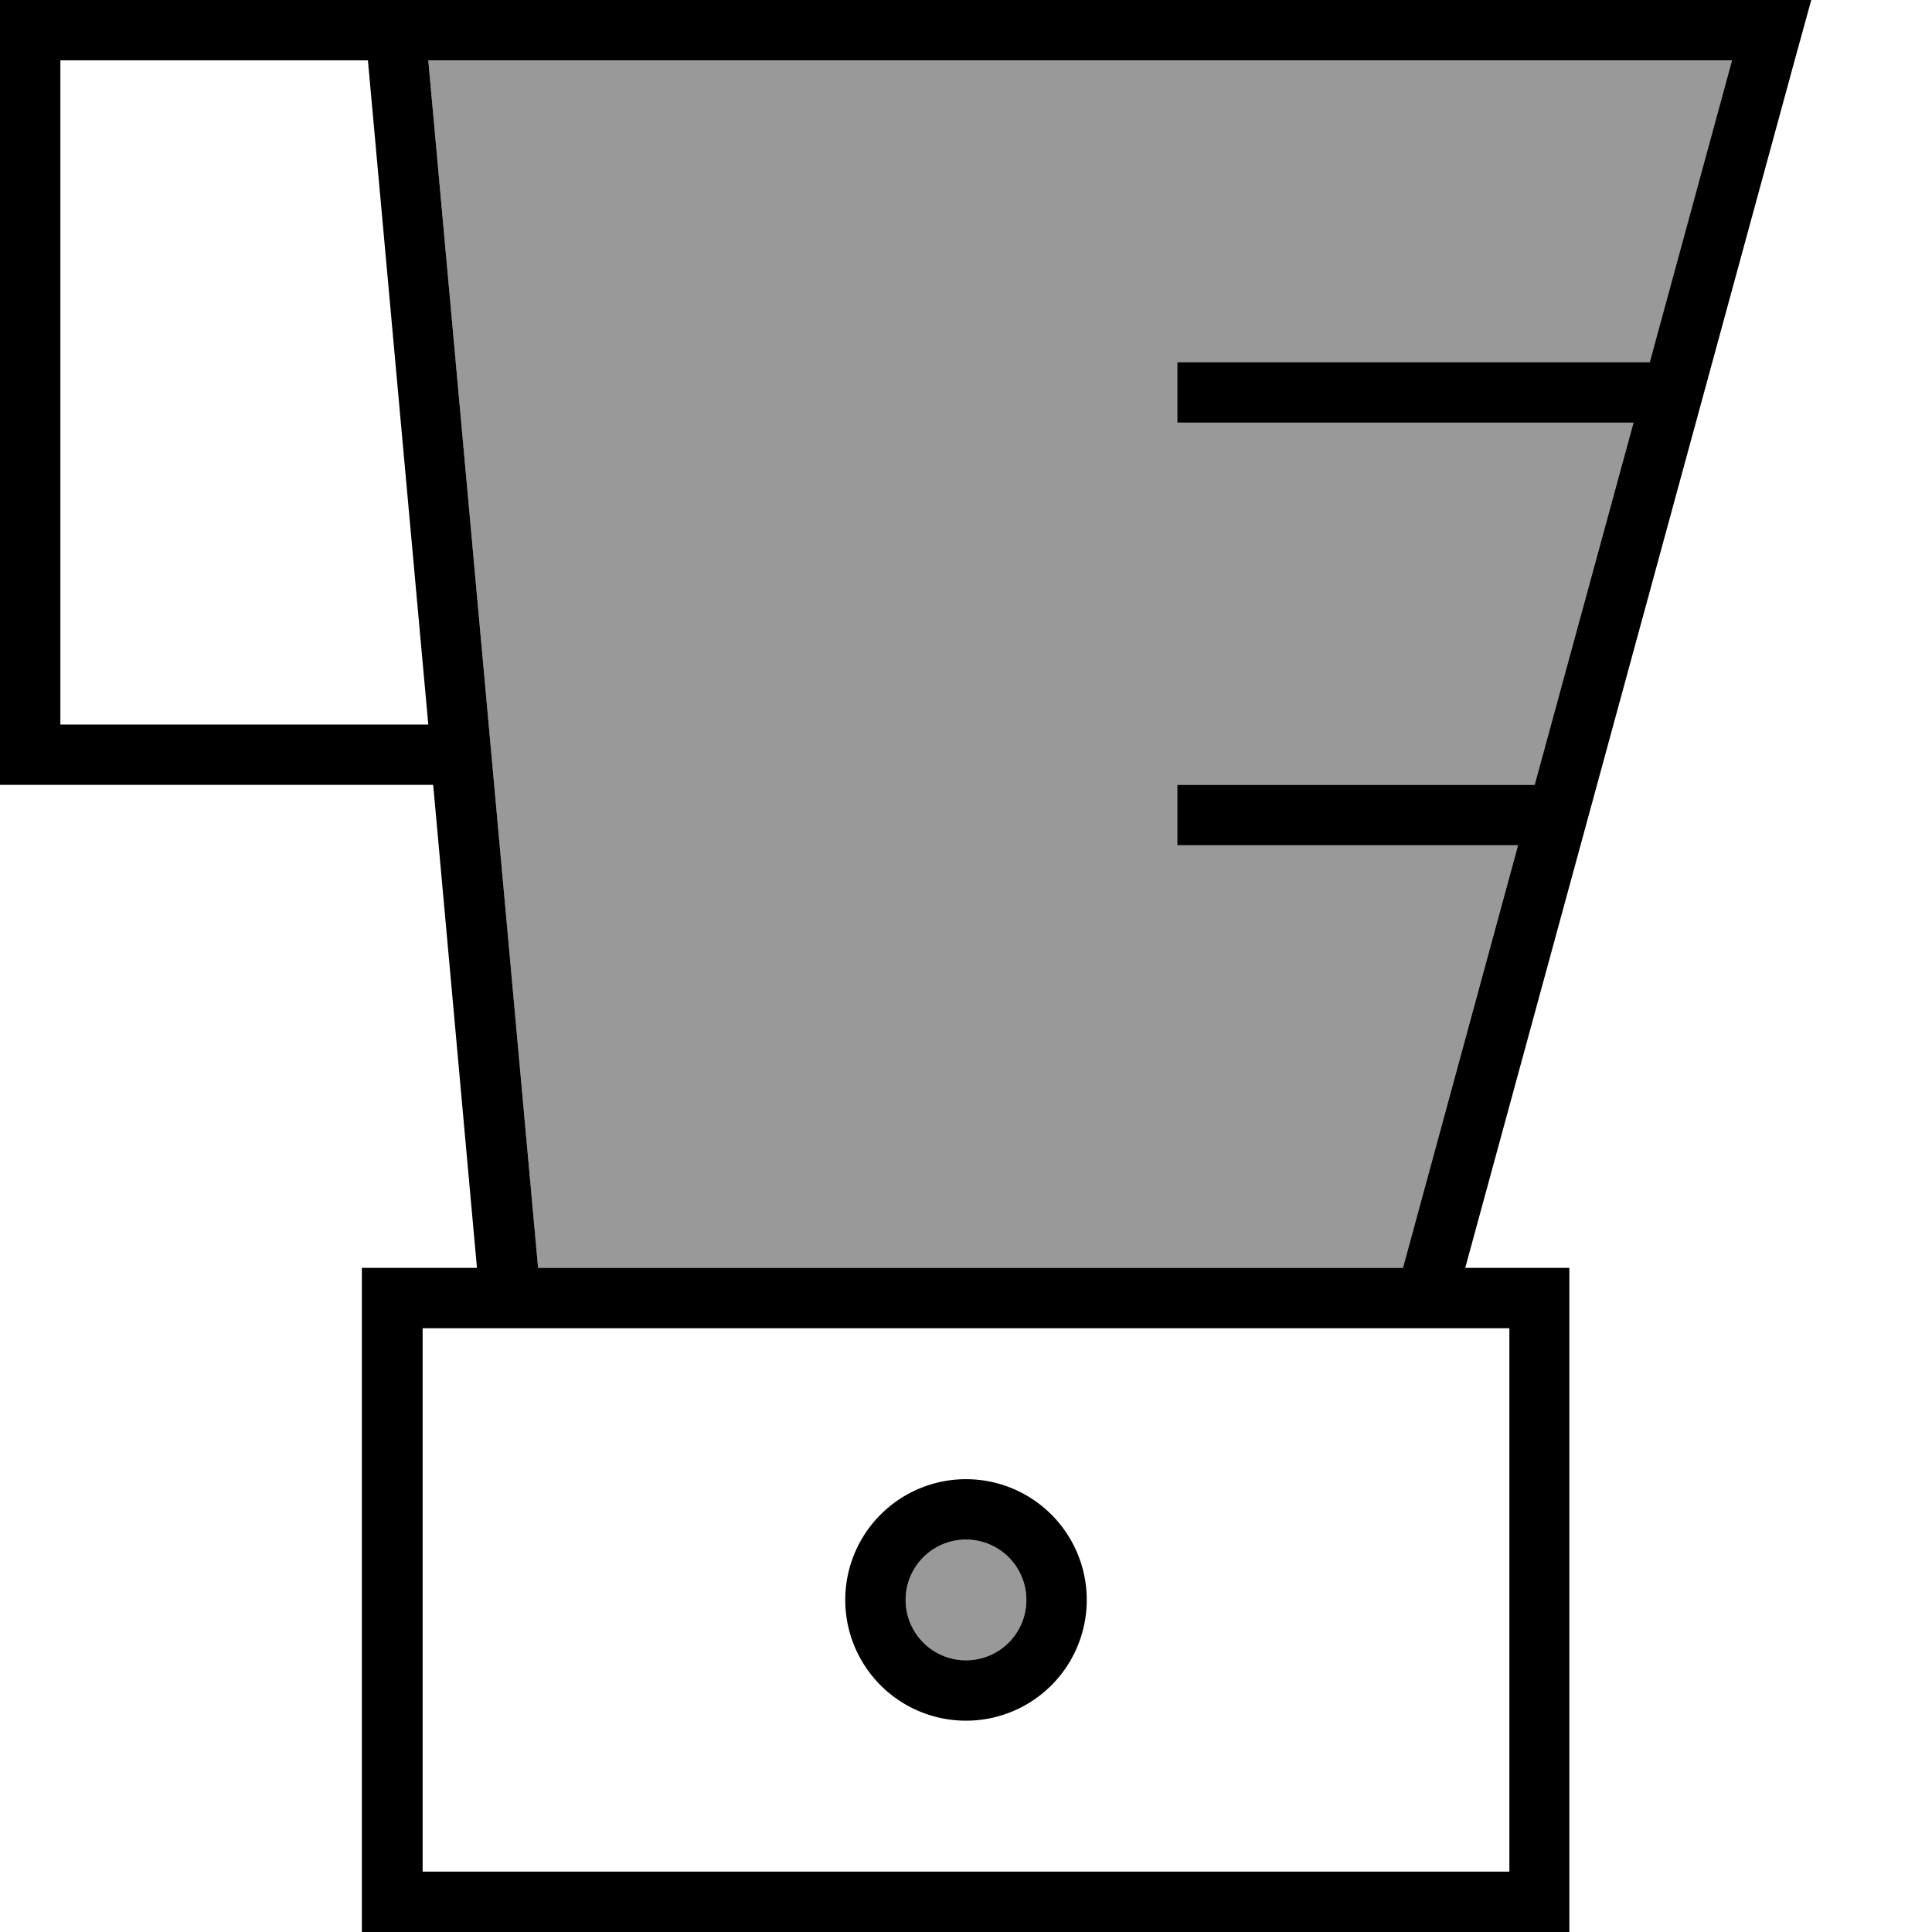 <svg fill="currentColor" xmlns="http://www.w3.org/2000/svg" viewBox="0 0 512 512"><!--! Font Awesome Pro 7.1.0 by @fontawesome - https://fontawesome.com License - https://fontawesome.com/license (Commercial License) Copyright 2025 Fonticons, Inc. --><path opacity=".4" fill="currentColor" d="M113.5 16l29.1 320 229.2 0 30.5-112-90.3 0 0-16 94.7 0 26.2-96-120.9 0 0-16 125.2 0 21.8-80-345.5 0zM240 424a16 16 0 1 0 32 0 16 16 0 1 0 -32 0z"/><path fill="currentColor" d="M0 0l480 0-4.4 16-87.3 320 27.6 0 0 176-320 0 0-176 30.5 0-11.6-128-114.9 0 0-208zM16 16l0 176 97.5 0-16-176-81.5 0zM128 352l-16 0 0 144 288 0 0-144-272 0zM402.3 224l-90.3 0 0-16 94.7 0 26.2-96-120.9 0 0-16 125.2 0 21.8-80-345.5 0 29.1 320 229.2 0 30.5-112zM240 424a16 16 0 1 0 32 0 16 16 0 1 0 -32 0zm16 32a32 32 0 1 1 0-64 32 32 0 1 1 0 64z"/></svg>